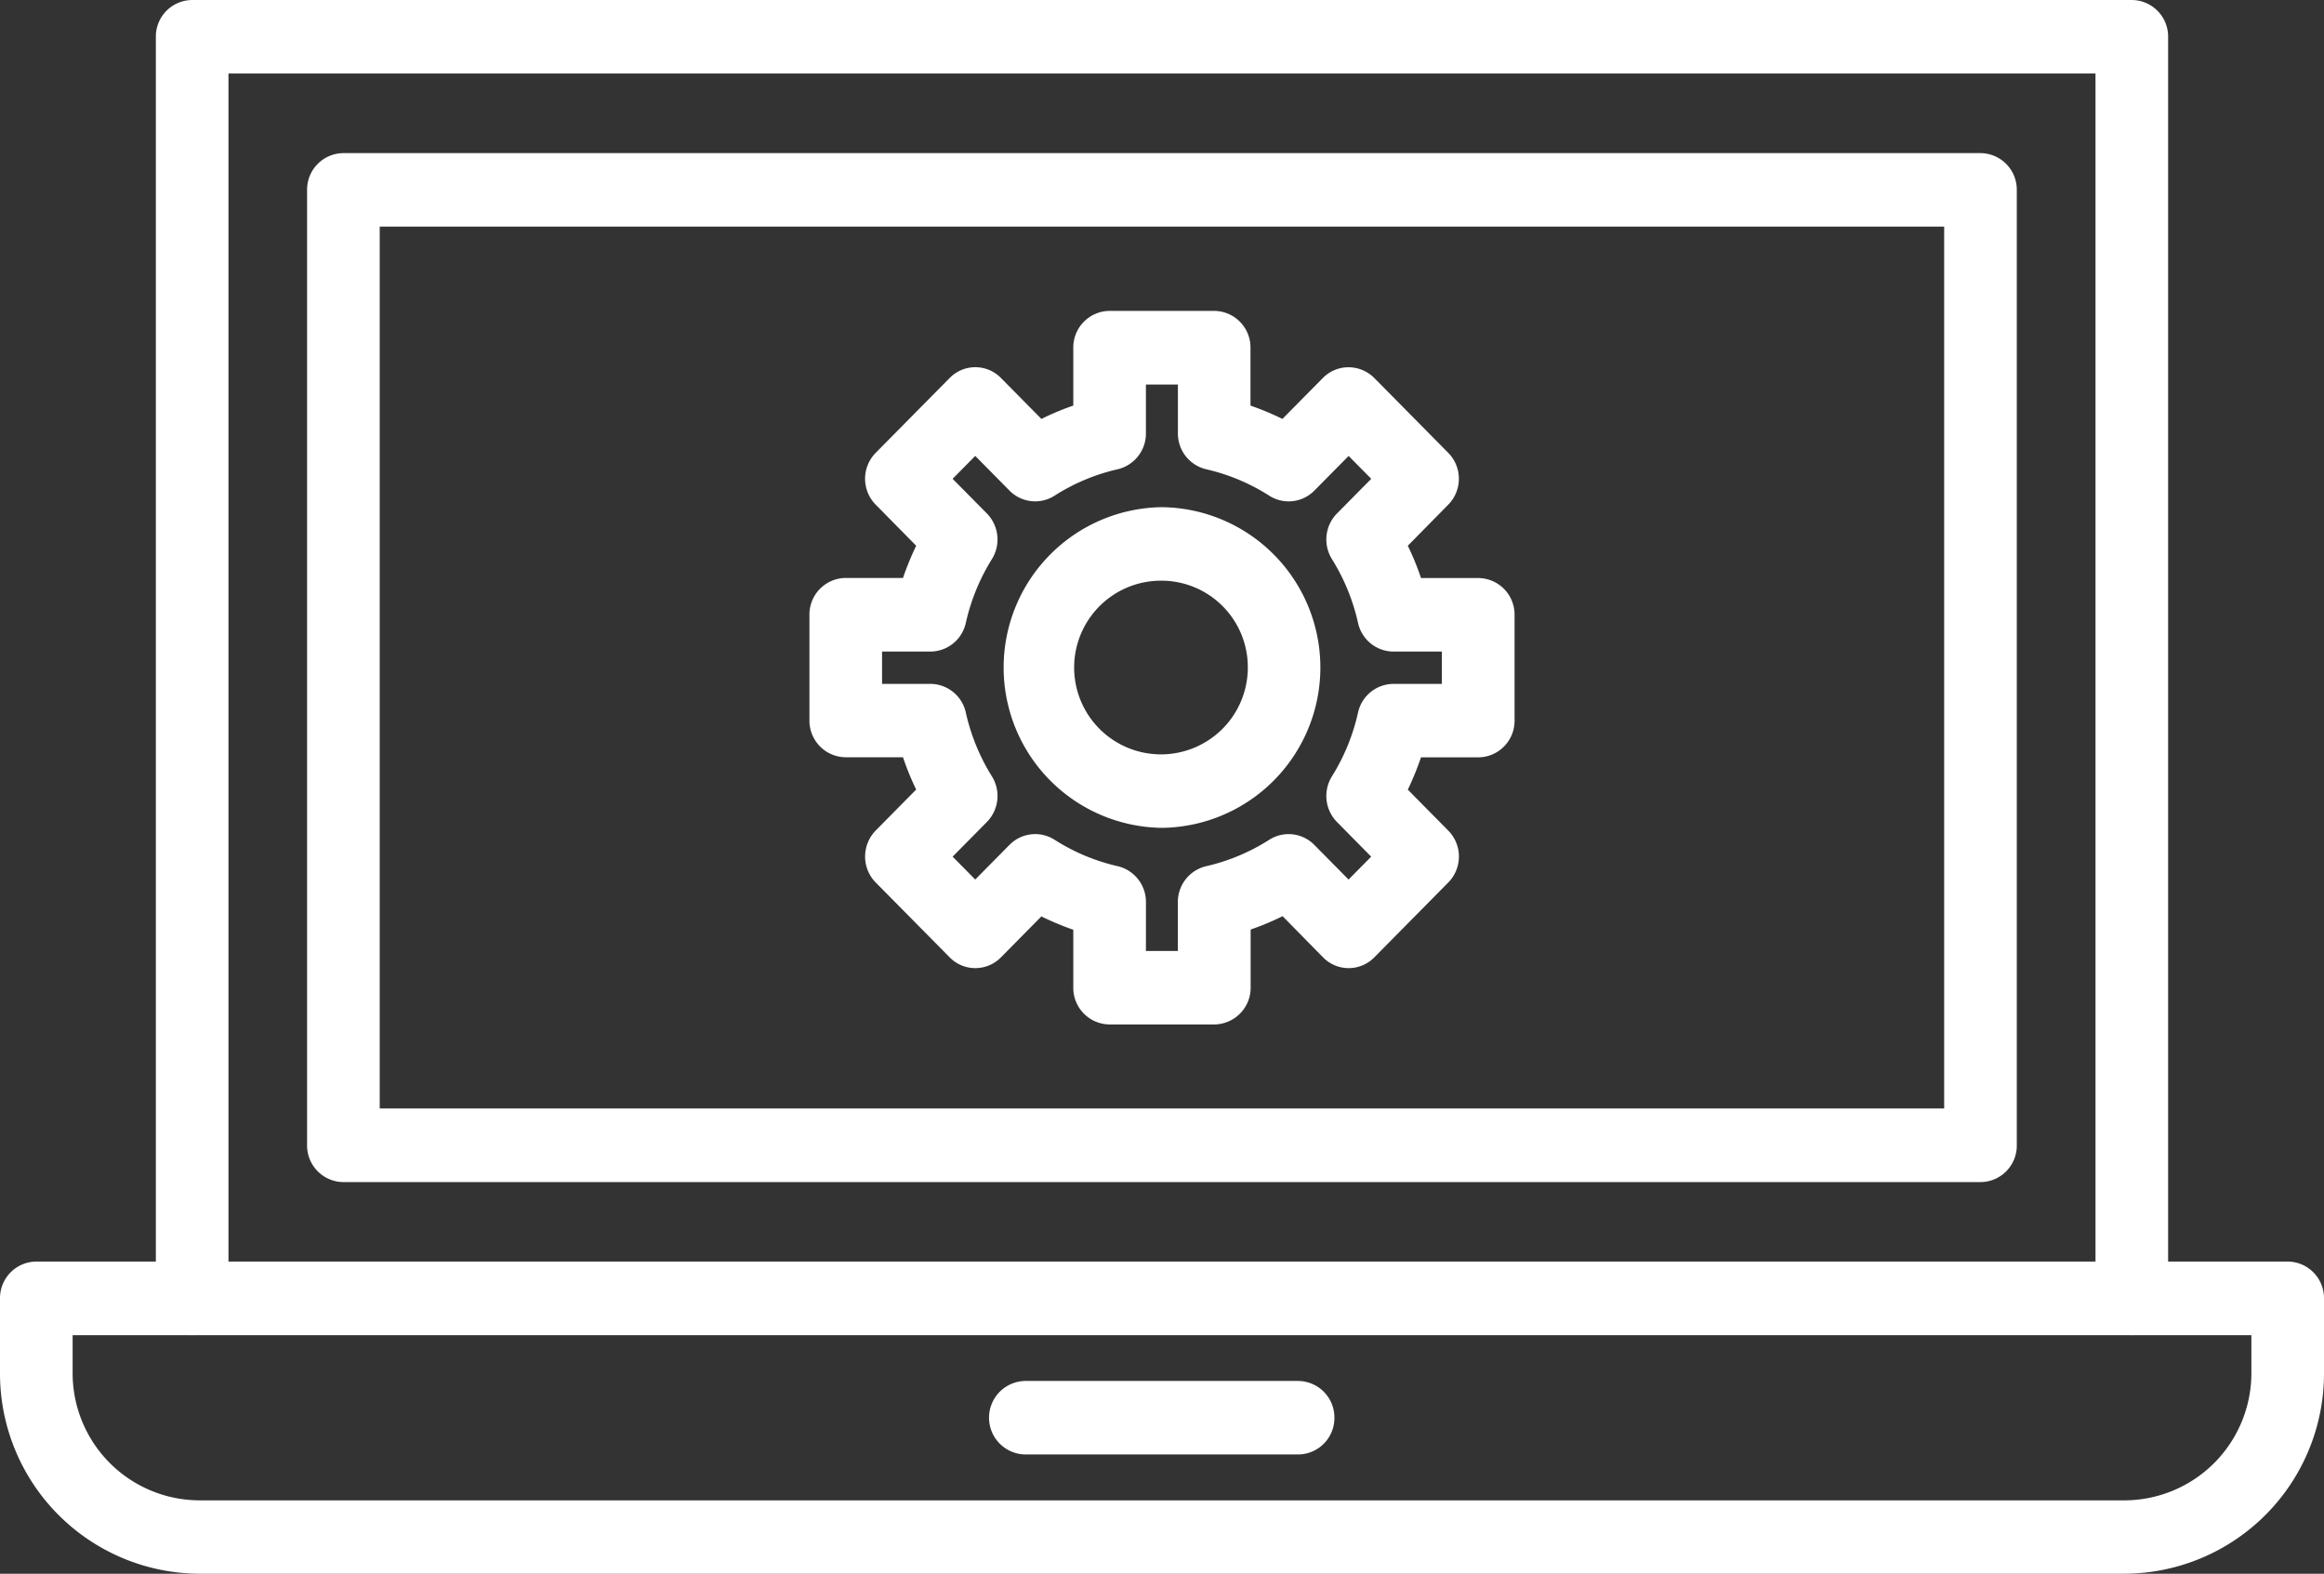 <svg xmlns="http://www.w3.org/2000/svg" width="96" height="65" viewBox="0 0 96 65">
  <rect x="0" y="0" width="96" height="65" fill="#333333" stroke="none"/>
  <g id="Group_335" data-name="Group 335" transform="translate(-190 -2447)">
    <path id="Vector" d="M87.784,12.894H8.211A8.271,8.271,0,0,1,0,4.581V1.518A1.51,1.51,0,0,1,1.5,0h93A1.51,1.51,0,0,1,96,1.518V4.581A8.272,8.272,0,0,1,87.784,12.894ZM3,3.041V4.586A5.254,5.254,0,0,0,8.216,9.863H87.789A5.254,5.254,0,0,0,93,4.586V3.041Z" transform="translate(190 2499.106)" fill="#fff"/>
    <path id="Vector-2" data-name="Vector" d="M81.623,55.146a1.51,1.51,0,0,1-1.5-1.518V3.036H3V53.628a1.51,1.51,0,0,1-1.5,1.518A1.51,1.51,0,0,1,0,53.628V1.518A1.51,1.51,0,0,1,1.5,0H81.623a1.51,1.51,0,0,1,1.5,1.518v52.11A1.51,1.51,0,0,1,81.623,55.146Z" transform="translate(196.438 2447)" fill="#fff"/>
    <path id="Vector-3" data-name="Vector" d="M69.125,42.5H1.5A1.51,1.51,0,0,1,0,40.977V1.518A1.51,1.51,0,0,1,1.5,0H69.125a1.51,1.51,0,0,1,1.5,1.518V40.977A1.507,1.507,0,0,1,69.125,42.5ZM3,39.459H67.625V3.036H3Z" transform="translate(202.685 2453.324)" fill="#fff"/>
    <path id="Vector-4" data-name="Vector" d="M12.749,3.036H1.5A1.518,1.518,0,0,1,1.5,0H12.749a1.51,1.51,0,0,1,1.5,1.518A1.507,1.507,0,0,1,12.749,3.036Z" transform="translate(230.873 2504.038)" fill="#fff"/>
    <path id="Vector-5" data-name="Vector" d="M6.545,13.245A6.623,6.623,0,0,1,6.545,0a6.623,6.623,0,0,1,0,13.245Zm0-10.209A3.587,3.587,0,1,0,10.09,6.622,3.571,3.571,0,0,0,6.545,3.036Z" transform="translate(231.455 2467.948)" fill="#fff"/>
    <path id="Vector-6" data-name="Vector" d="M16.721,29.472H12.4a1.51,1.51,0,0,1-1.5-1.518V25.561a11.735,11.735,0,0,1-1.319-.551L7.912,26.7a1.483,1.483,0,0,1-2.119,0l-3.054-3.09A1.521,1.521,0,0,1,2.3,22.536a1.544,1.544,0,0,1,.438-1.075L4.41,19.77a11.081,11.081,0,0,1-.545-1.334H1.5A1.51,1.51,0,0,1,0,16.918v-4.37A1.51,1.51,0,0,1,1.5,11.03H3.865A12.03,12.03,0,0,1,4.41,9.7L2.739,8.005a1.525,1.525,0,0,1,0-2.144l3.054-3.09a1.483,1.483,0,0,1,2.119,0L9.583,4.462A10.809,10.809,0,0,1,10.9,3.911V1.518A1.51,1.51,0,0,1,12.4,0h4.319a1.51,1.51,0,0,1,1.5,1.518V3.911a11.734,11.734,0,0,1,1.319.551l1.671-1.691a1.485,1.485,0,0,1,1.062-.443,1.508,1.508,0,0,1,1.062.443l3.054,3.09a1.525,1.525,0,0,1,0,2.144L24.718,9.7a11.081,11.081,0,0,1,.545,1.334h2.365a1.51,1.51,0,0,1,1.5,1.518v4.37a1.51,1.51,0,0,1-1.5,1.518H25.263a12.03,12.03,0,0,1-.545,1.334l1.671,1.691a1.525,1.525,0,0,1,0,2.144L23.335,26.7a1.483,1.483,0,0,1-2.119,0L19.545,25a10.809,10.809,0,0,1-1.319.551v2.393A1.516,1.516,0,0,1,16.721,29.472ZM13.9,26.436h1.319v-2.02a1.516,1.516,0,0,1,1.169-1.48,8.259,8.259,0,0,0,2.605-1.091,1.489,1.489,0,0,1,1.863.211l1.415,1.431.934-.945L21.792,21.11a1.534,1.534,0,0,1-.208-1.885,8.465,8.465,0,0,0,1.078-2.636,1.506,1.506,0,0,1,1.463-1.183h2V14.071h-2a1.506,1.506,0,0,1-1.463-1.183,8.465,8.465,0,0,0-1.078-2.636,1.534,1.534,0,0,1,.208-1.885l1.415-1.431-.934-.945L20.858,7.422a1.489,1.489,0,0,1-1.863.211A8.259,8.259,0,0,0,16.39,6.541a1.516,1.516,0,0,1-1.169-1.48V3.041H13.9v2.02a1.516,1.516,0,0,1-1.169,1.48,8.259,8.259,0,0,0-2.605,1.091,1.489,1.489,0,0,1-1.863-.211L6.849,5.99l-.934.945L7.33,8.367a1.534,1.534,0,0,1,.208,1.885A8.465,8.465,0,0,0,6.46,12.888,1.506,1.506,0,0,1,5,14.071H3v1.334H5A1.506,1.506,0,0,1,6.46,16.589a8.465,8.465,0,0,0,1.078,2.636A1.534,1.534,0,0,1,7.33,21.11L5.915,22.541l.934.945,1.415-1.431a1.489,1.489,0,0,1,1.863-.211,8.259,8.259,0,0,0,2.605,1.091,1.516,1.516,0,0,1,1.169,1.48Z" transform="translate(223.436 2459.841)" fill="#fff"/>
  </g>
</svg>
